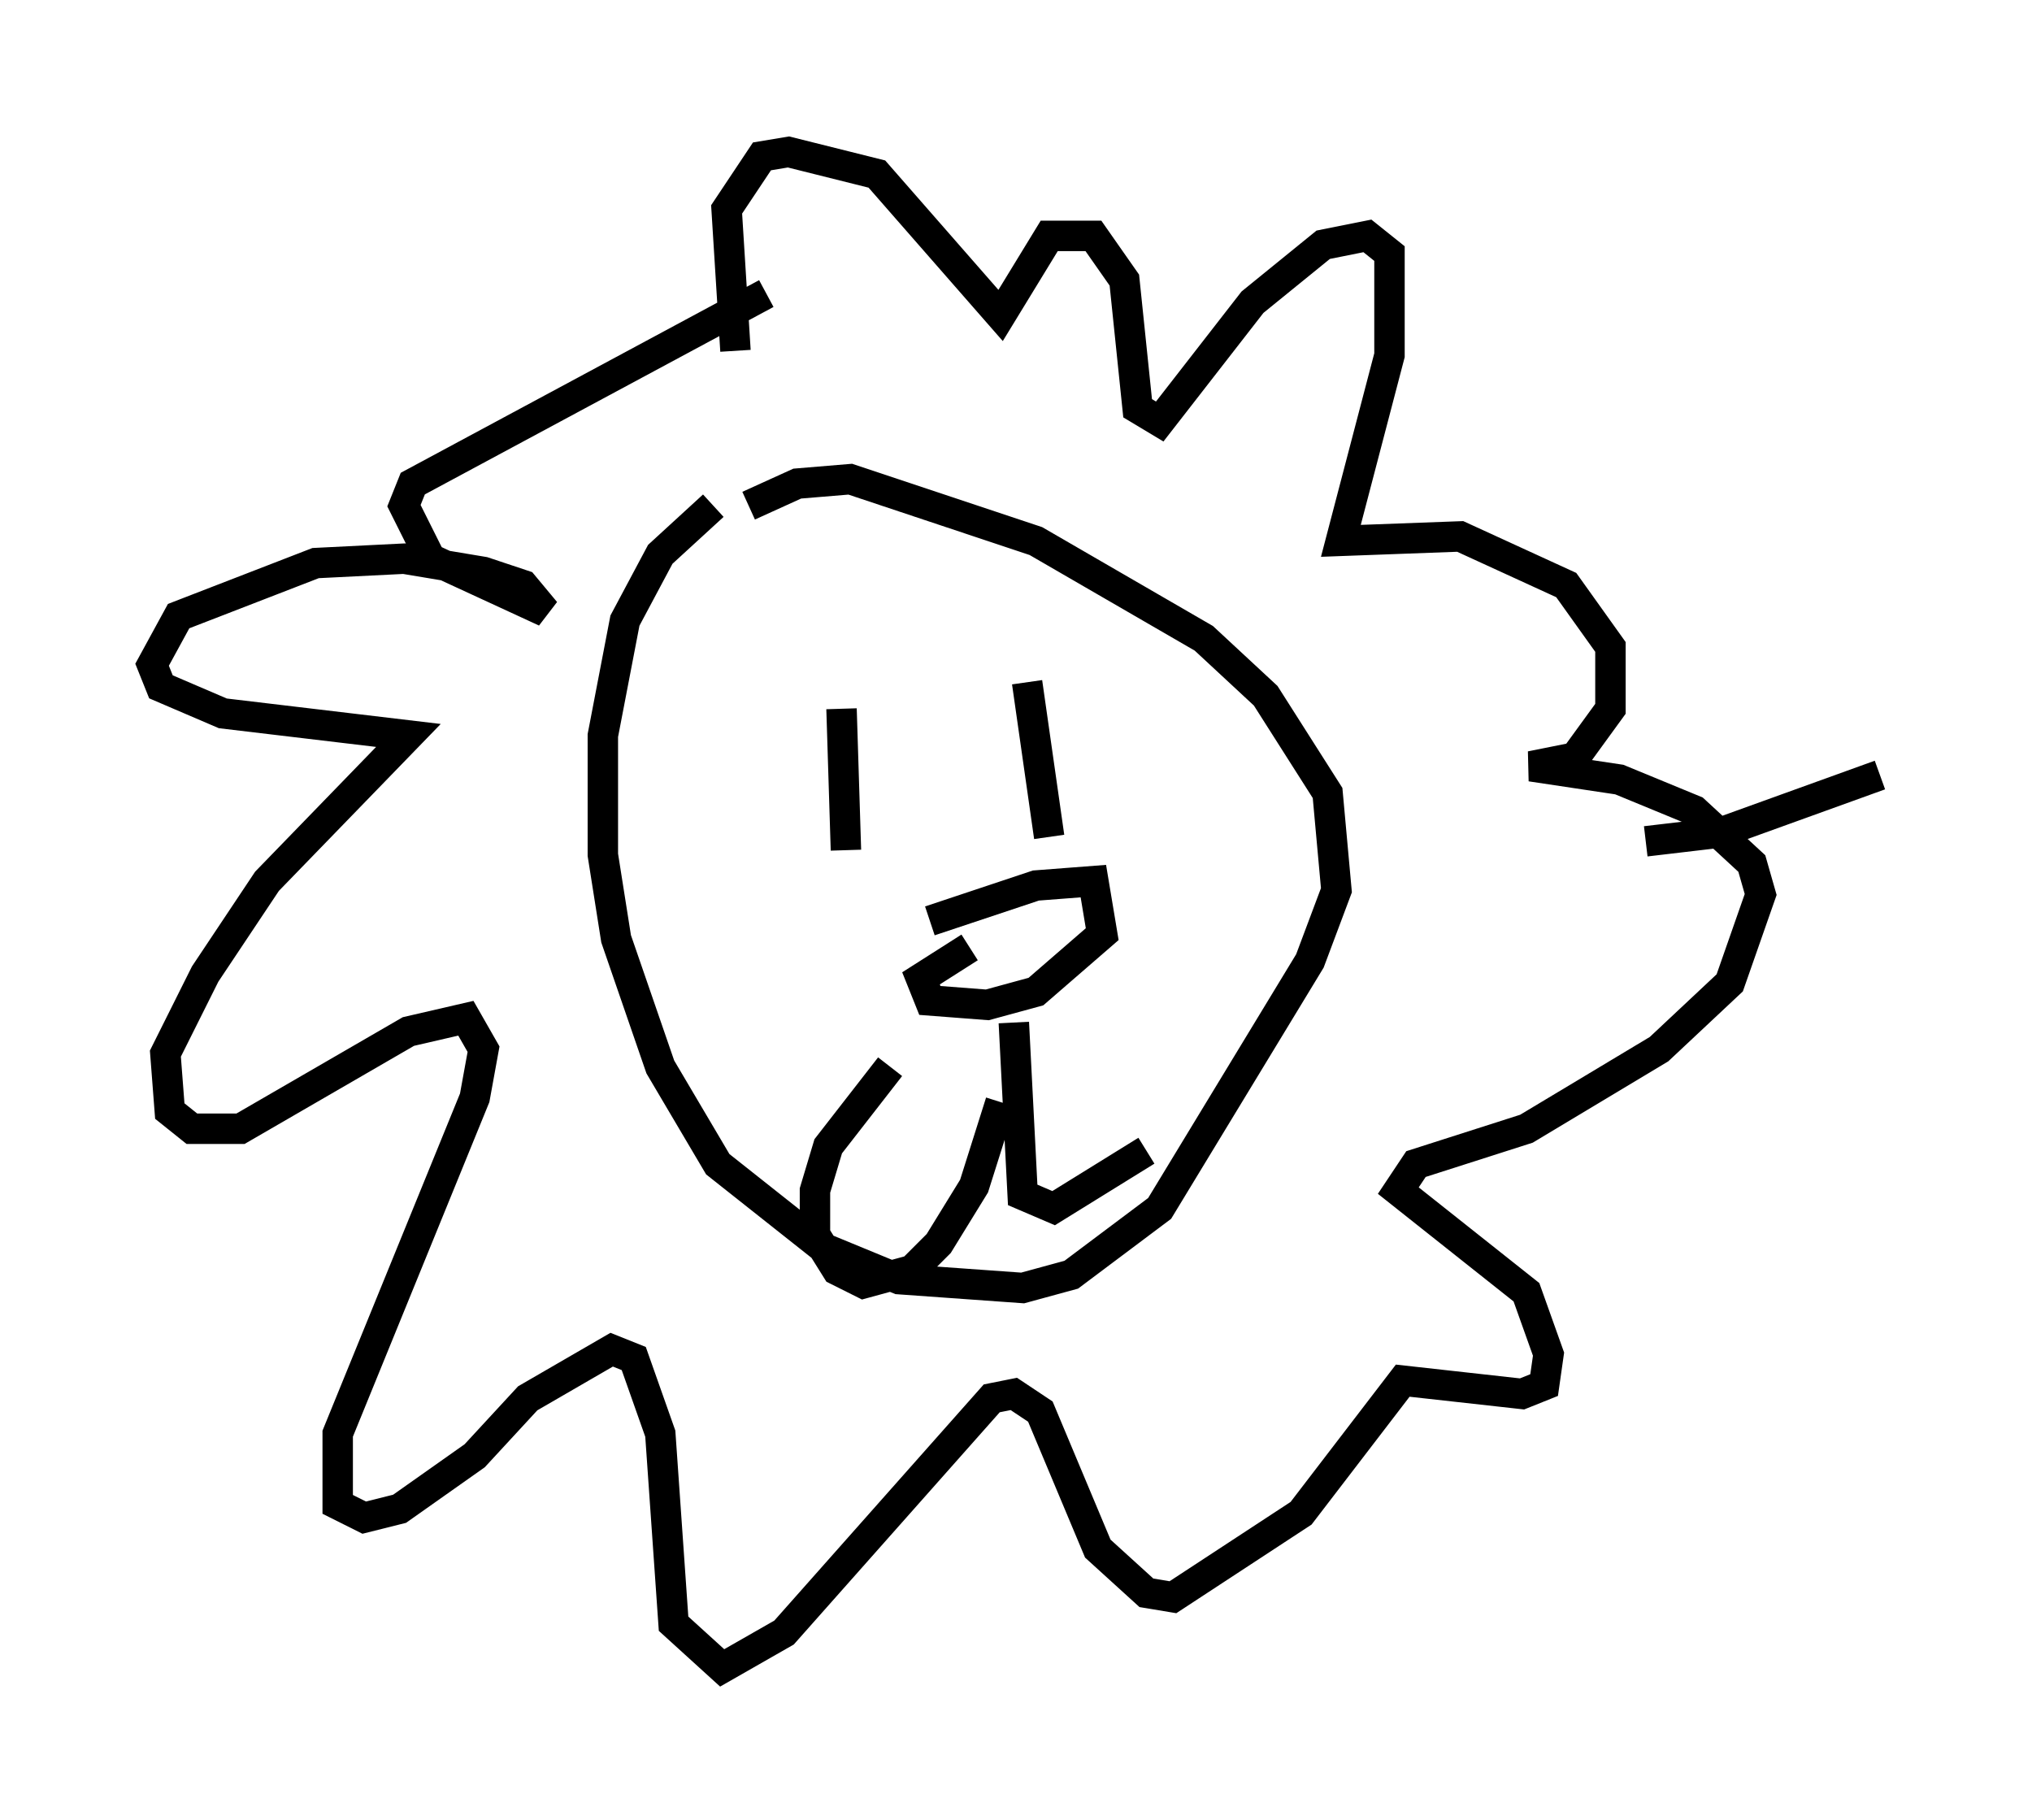 <?xml version="1.0" encoding="utf-8" ?>
<svg baseProfile="full" height="59.821" version="1.1" width="66.793" xmlns="http://www.w3.org/2000/svg" xmlns:ev="http://www.w3.org/2001/xml-events" xmlns:xlink="http://www.w3.org/1999/xlink"><defs /><rect fill="white" height="59.821" width="66.793" x="0" y="0" /><path d="M24.464, 16.33 m-1.017, 0.291 l-1.743, 1.598 -1.162, 2.179 l-0.726, 3.777 0.0, 3.922 l0.436, 2.76 1.453, 4.212 l1.888, 3.196 3.486, 2.76 l2.469, 1.017 4.067, 0.291 l1.598, -0.436 2.905, -2.179 l4.939, -8.134 0.872, -2.324 l-0.291, -3.196 -2.034, -3.196 l-2.034, -1.888 -5.52, -3.196 l-6.101, -2.034 -1.743, 0.145 l-1.598, 0.726 m0.581, -6.972 l-11.62, 6.246 -0.291, 0.726 l0.872, 1.743 3.777, 1.743 l-0.726, -0.872 -1.307, -0.436 l-2.615, -0.436 -2.905, 0.145 l-4.503, 1.743 -0.872, 1.598 l0.291, 0.726 2.034, 0.872 l6.101, 0.726 -4.648, 4.793 l-2.034, 3.05 -1.307, 2.615 l0.145, 1.888 0.726, 0.581 l1.598, 0.0 5.52, -3.196 l1.888, -0.436 0.581, 1.017 l-0.291, 1.598 -4.503, 11.039 l0.0, 2.324 0.872, 0.436 l1.162, -0.291 2.469, -1.743 l1.743, -1.888 2.76, -1.598 l0.726, 0.291 0.872, 2.469 l0.436, 6.246 1.598, 1.453 l2.034, -1.162 6.827, -7.698 l0.726, -0.145 0.872, 0.581 l1.888, 4.503 1.598, 1.453 l0.872, 0.145 4.212, -2.76 l3.341, -4.358 3.922, 0.436 l0.726, -0.291 0.145, -1.017 l-0.726, -2.034 -4.212, -3.341 l0.581, -0.872 3.631, -1.162 l4.358, -2.615 2.324, -2.179 l1.017, -2.905 -0.291, -1.017 l-1.888, -1.743 -2.469, -1.017 l-2.905, -0.436 1.453, -0.291 l1.162, -1.598 0.0, -2.034 l-1.453, -2.034 -3.486, -1.598 l-3.922, 0.145 1.598, -6.101 l0.0, -3.341 -0.726, -0.581 l-1.453, 0.291 -2.324, 1.888 l-3.05, 3.922 -0.726, -0.436 l-0.436, -4.212 -1.017, -1.453 l-1.453, 0.0 -1.598, 2.615 l-4.067, -4.648 -2.905, -0.726 l-0.872, 0.145 -1.162, 1.743 l0.291, 4.648 m3.486, 11.765 l0.145, 4.648 m5.955, -5.52 l0.726, 5.084 m-3.922, 2.76 l3.486, -1.162 1.888, -0.145 l0.291, 1.743 -2.179, 1.888 l-1.598, 0.436 -1.888, -0.145 l-0.291, -0.726 1.598, -1.017 m1.453, 2.469 l0.291, 5.665 1.017, 0.436 l3.05, -1.888 m-4.793, -1.598 l-0.872, 2.76 -1.162, 1.888 l-0.872, 0.872 -1.598, 0.436 l-0.872, -0.436 -0.726, -1.162 l0.0, -1.453 0.436, -1.453 l2.034, -2.615 m24.838, -7.408 l2.469, -0.291 5.229, -1.888 " fill="none" stroke="black" stroke-width="1" /></svg>